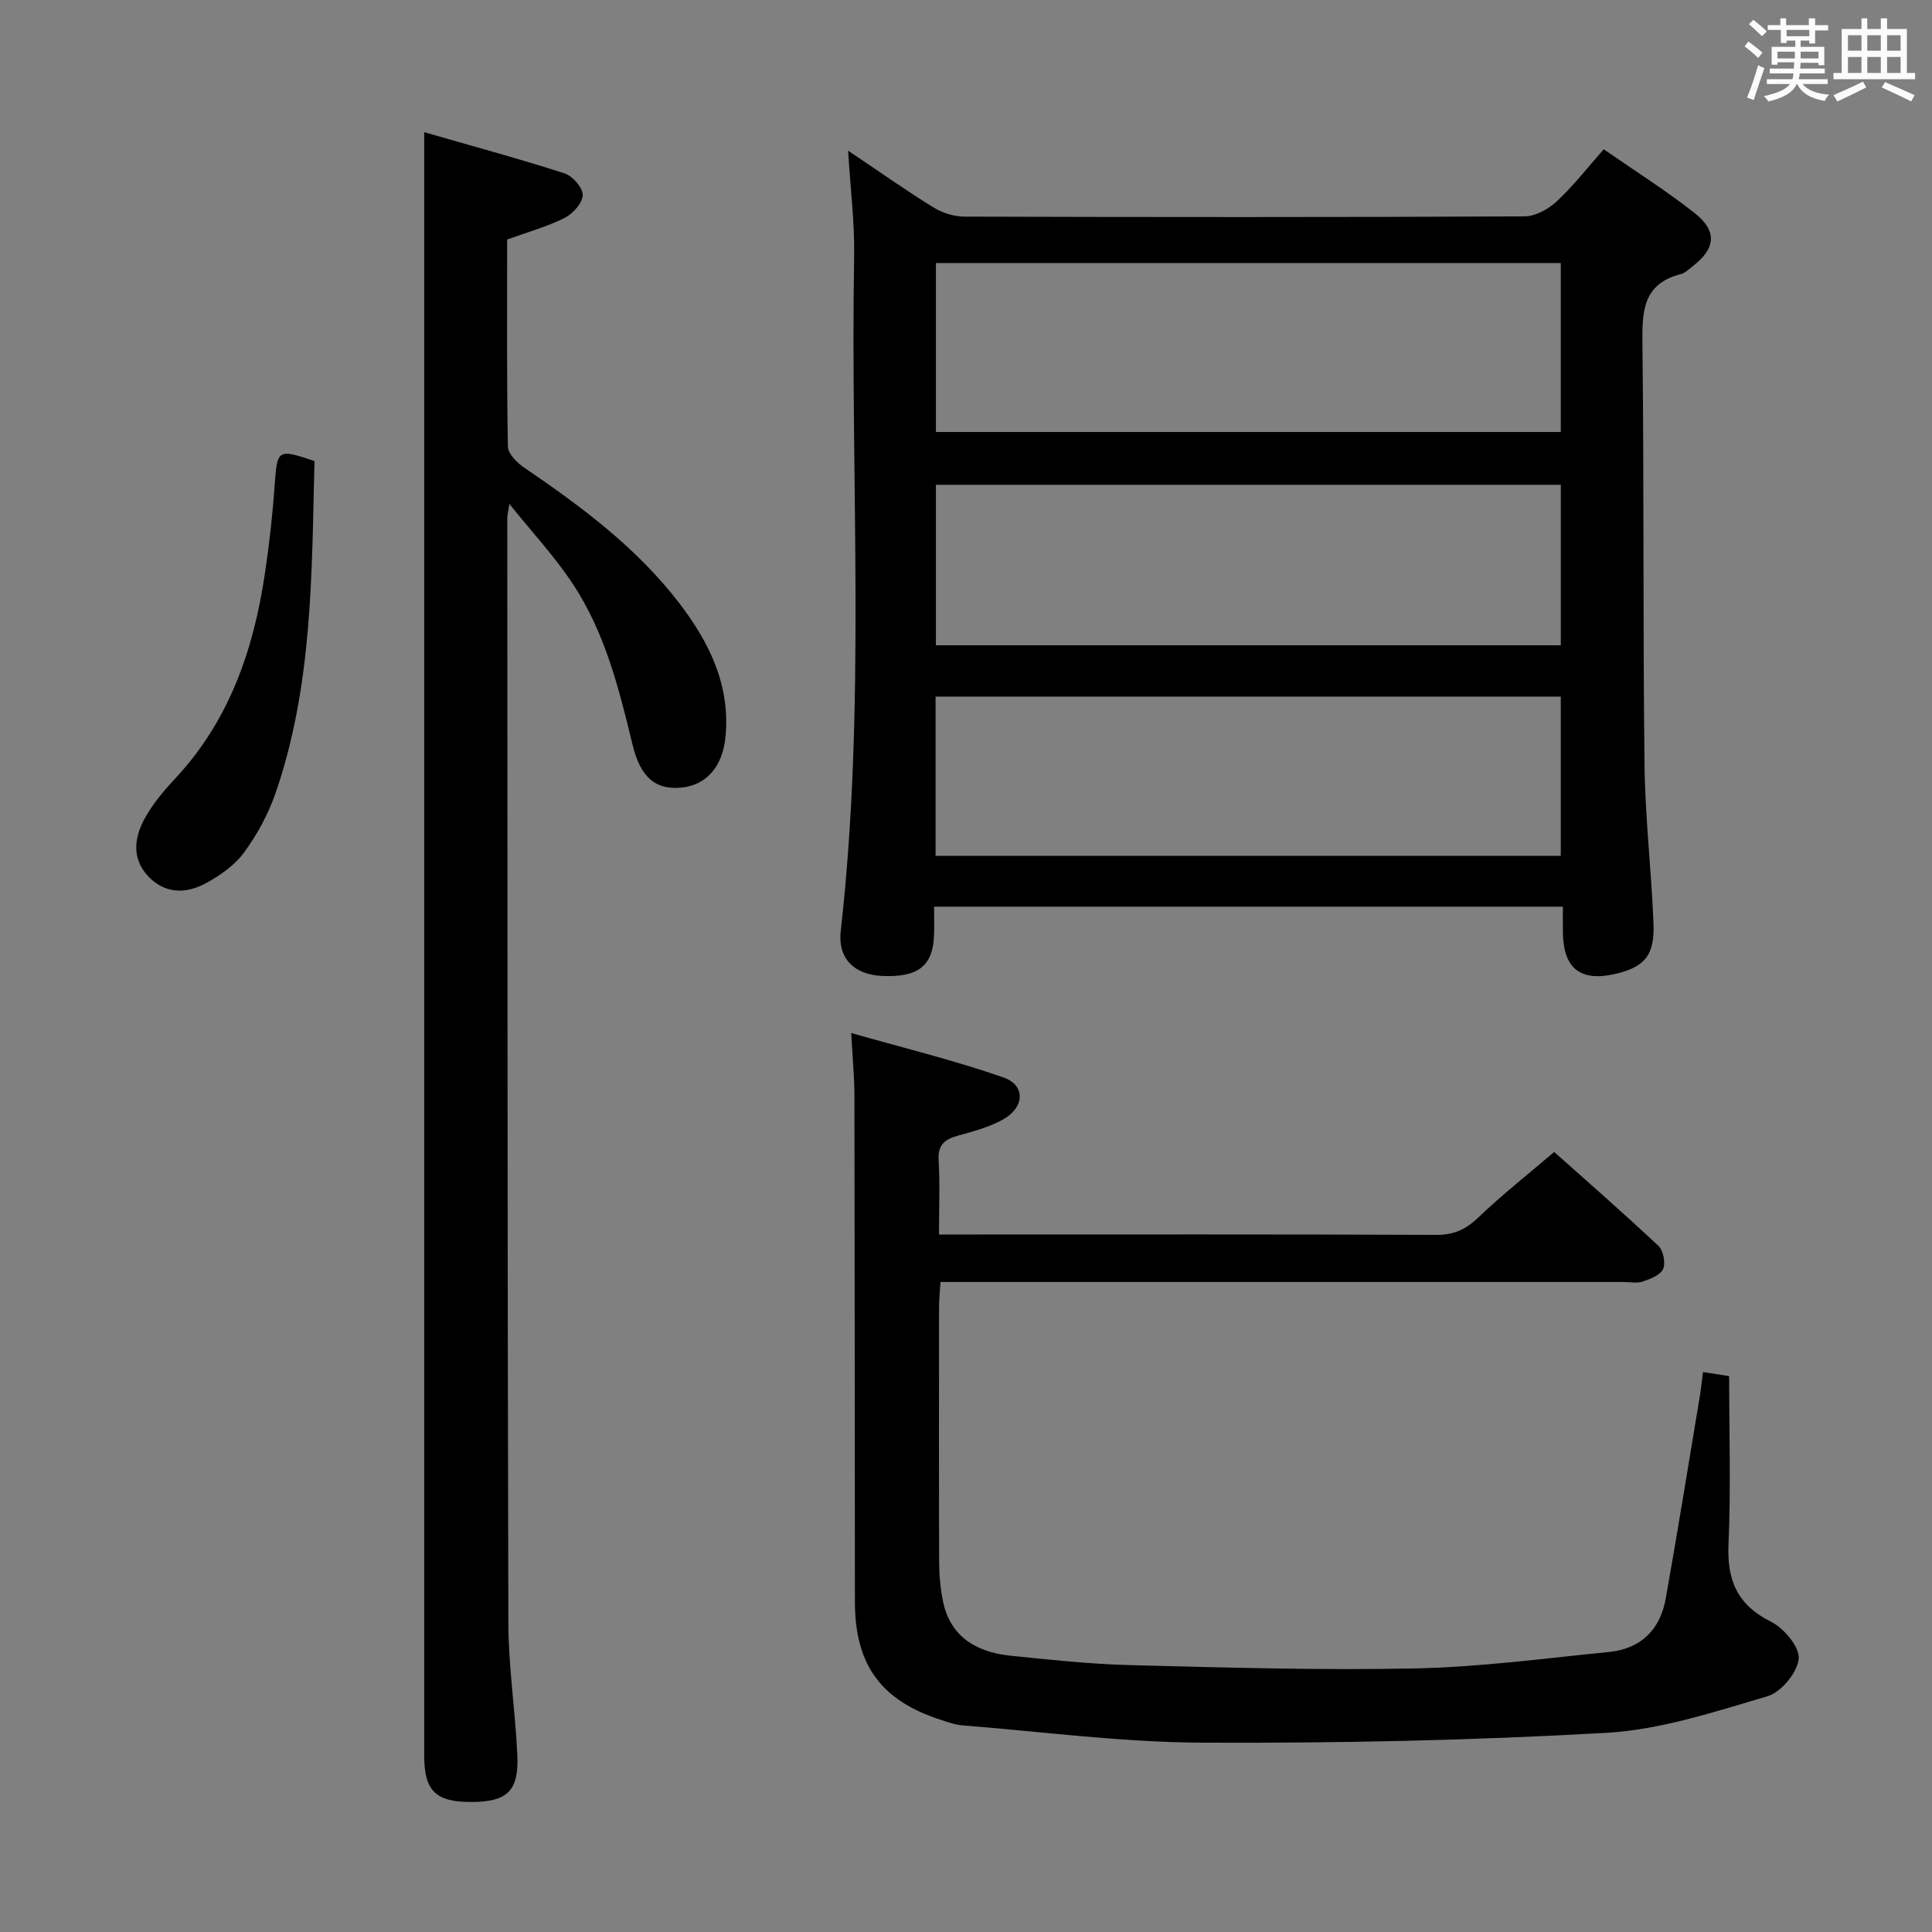 <svg enable-background="new 0 0 400 400" viewBox="0 0 400 400" xmlns="http://www.w3.org/2000/svg"><rect x="0" y="0" width="400" height="400" fill="#808080" stroke="none"/><path d="m361.2 9.6.8-1c.9.7 1.9 1.4 2.9 2.3l-.9 1.1c-1-1-2-1.8-2.8-2.4zm.5 10.6c.9-2.1 1.6-4.3 2.3-6.7.4.2.8.4 1.3.6-.7 2.1-1.5 4.3-2.2 6.6zm.4-15.2.9-.9c1 .8 2 1.6 2.8 2.4l-1 1c-.9-.9-1.8-1.7-2.7-2.5zm12.5-1.2h1.2v1.4h2.7v1.1h-2.7v2.7h-1.2v-.6h-1.8v1.3h4.9v3.8h-1.2v-.5h-3.7c0 .4-.1.9-.1 1.2h5.1v1h-5.2c0 .5-.1.9-.2 1.2h6v1h-5.2c1.1 1.3 2.9 2 5.5 2.2-.4.4-.7.8-.9 1.3-2.9-.5-4.8-1.6-5.7-3.5h-.1c-.8 1.7-2.7 2.9-5.9 3.6-.2-.4-.6-.8-.9-1.1 2.8-.6 4.6-1.4 5.4-2.5h-4.8v-1h5.3c.1-.3.2-.7.2-1.2h-4.9v-1h5c0-.4 0-.8.1-1.3h-3.5v.5h-1.2v-3.7h4.9v-1.3h-1.8v.5h-1.2v-2.7h-2.7v-1h2.6v-1.4h1.2v1.4h4.7v-1.4zm-6.6 8.3h3.6c0-.4 0-.9 0-1.4h-3.6zm1.9-4.6h4.7v-1.3h-4.7zm6.6 3.2h-3.7v1.4h3.7z" fill="#fbfafc"/><path d="m385.3 3.8h1.3v2.2h2.8v-2.2h1.3v2.2h4.1v9.1h1.7v1.3h-16.9v-1.3h1.7v-9.1h4.1v-2.2zm.4 13.1.7 1.2c-1.8.9-3.8 1.9-6 2.9-.2-.4-.5-.8-.8-1.3 2.3-1 4.3-1.9 6.1-2.8zm-3.1-6.4h2.8v-3.2h-2.8zm0 4.6h2.8v-3.3h-2.8zm4-4.6h2.8v-3.2h-2.8zm0 4.6h2.8v-3.3h-2.8zm3.7 1.9c2.1.9 4.1 1.8 6.1 2.7l-.7 1.3c-2.2-1.1-4.2-2-6.1-2.9zm3.2-9.7h-2.8v3.2h2.8v-3.1zm-2.8 7.8h2.8v-3.3h-2.8z" fill="#fbfafc"/><g fill="#010000"><path d="m175.59 31.19c6.6 4.43 11.99 8.25 17.6 11.71 1.86 1.15 4.27 1.94 6.43 1.95 38.66.11 77.33.14 115.99-.05 2.26-.01 4.94-1.48 6.67-3.09 3.39-3.14 6.26-6.85 9.76-10.8 6.4 4.44 12.85 8.5 18.8 13.19 4.76 3.75 4.37 7.35-.37 11-.79.61-1.57 1.42-2.48 1.65-7.96 2.03-8.01 7.87-7.94 14.58.34 28.99.09 57.99.43 86.98.13 10.96 1.42 21.9 1.86 32.86.27 6.68-1.88 9.11-8.1 10.51-6.97 1.57-10.49-1.17-10.65-8.31-.04-1.78-.01-3.56-.01-5.65-43.54 0-86.45 0-130.19 0 0 2.04.06 3.96-.01 5.88-.22 6.39-3.29 8.79-10.73 8.46-5.83-.26-9.22-3.65-8.59-9.27 5.27-46.51 1.98-93.19 2.78-139.79.13-6.78-.75-13.59-1.25-21.81zm18.18 58.25h129.37c0-11.92 0-23.45 0-34.98-43.34 0-86.22 0-129.37 0zm-.07 87.75h129.44c0-11.25 0-22.1 0-32.97-43.35 0-86.25 0-129.44 0zm.07-43.59h129.38c0-11.24 0-22.25 0-33.23-43.36 0-86.27 0-129.38 0z"/><path d="m194.41 255.59h6.04c32.33 0 64.65-.06 96.98.08 3.68.02 6.14-1.21 8.72-3.68 4.8-4.59 10.04-8.72 15.63-13.49 6.35 5.67 14.08 12.41 21.56 19.42 1.03.96 1.54 3.54.99 4.81-.55 1.26-2.64 2.06-4.22 2.6-1.2.41-2.64.09-3.97.09-44.99 0-89.98 0-134.97 0-1.97 0-3.95 0-6.45 0-.12 1.98-.3 3.57-.3 5.17-.02 17.66-.04 35.32.02 52.99.01 2.64.27 5.32.79 7.91 1.31 6.62 6.02 10.5 14 11.31 8.26.84 16.55 1.74 24.84 1.95 19.64.49 39.3 1.09 58.93.68 13.41-.28 26.79-2.08 40.16-3.41 6.58-.66 10.58-4.64 11.72-11.08 2.46-13.88 4.71-27.79 7.02-41.7.27-1.6.43-3.21.69-5.17 2.31.36 4.21.66 5.41.84 0 11.83.37 23.29-.13 34.72-.33 7.5 1.76 12.62 8.78 16.12 2.69 1.34 5.99 5.26 5.75 7.69-.28 2.86-3.64 6.92-6.46 7.75-10.92 3.21-22.07 6.92-33.29 7.57-27.89 1.59-55.88 2.17-83.83 2.04-16.56-.08-33.11-2.28-49.66-3.59-1.46-.12-2.91-.66-4.33-1.12-12.39-3.98-17.81-11.36-17.83-24.39-.04-34.99-.03-69.98-.1-104.97-.01-3.78-.38-7.56-.66-12.85 10.83 3.09 21.35 5.64 31.52 9.2 4.6 1.61 4.4 6.17-.05 8.67-2.85 1.6-6.14 2.49-9.32 3.36-2.76.76-4.25 1.88-4.06 5.11.29 4.79.08 9.62.08 15.37z"/><path d="m105.46 104.33c-.34 2.15-.43 2.48-.43 2.81.04 76.3.02 152.59.22 228.89.02 9.12 1.45 18.22 1.86 27.35.33 7.37-2.05 9.62-9.26 9.7-7.58.08-10.02-2.22-10.02-9.54 0-104.12 0-208.24 0-312.35 0-7.61 0-15.22 0-23.82 9.51 2.74 19.33 5.4 29.01 8.51 1.68.54 3.83 2.96 3.81 4.49-.02 1.64-2.03 3.88-3.74 4.74-3.67 1.84-7.69 2.95-11.91 4.48 0 14.23-.1 28.54.15 42.85.03 1.48 1.84 3.33 3.3 4.32 11.87 8.09 23.36 16.6 32.19 28.12 6.21 8.1 10.55 16.92 9.58 27.57-.57 6.2-3.92 10.13-9.2 10.62-5.29.49-8.42-2.1-10.05-8.86-2.82-11.65-5.72-23.32-12.45-33.43-3.61-5.47-8.13-10.32-13.06-16.45z"/><path d="m65.11 95.46c-.58 23.1-.34 46.41-8.07 68.77-1.5 4.33-3.78 8.55-6.49 12.24-1.97 2.68-5.02 4.83-8.02 6.44-4.06 2.18-8.41 2.18-11.88-1.52-3.34-3.56-2.87-7.81-.86-11.61 1.68-3.18 4.1-6.05 6.58-8.7 11.11-11.94 16.11-26.52 18.46-42.23.91-6.07 1.6-12.2 2.03-18.32.54-7.51.58-7.66 8.25-5.07z"/></g></svg>